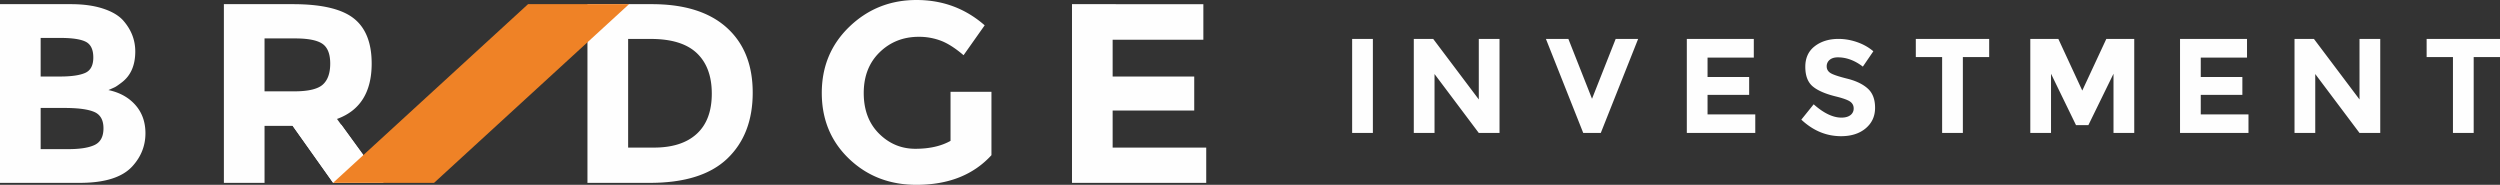 <svg width="257" height="19" viewBox="0 0 257 19" xmlns="http://www.w3.org/2000/svg">
    <rect x="0" y="0" width="257" height="19" fill="#333333" stroke="none"/>
    <g fill="none" fill-rule="evenodd">
        <path d="M189 4c.638 0 1.276.11 1.914.332.637.221 1.193.535 1.666.94l-1.078 1.577c-.83-.636-1.686-.954-2.57-.954-.355 0-.635.085-.84.256a.838.838 0 0 0-.307.677c0 .282.125.505.375.671.251.166.829.362 1.736.588.907.226 1.61.565 2.11 1.017.502.452.752 1.11.752 1.977s-.321 1.57-.963 2.11c-.642.54-1.487.809-2.534.809-1.513 0-2.875-.567-4.086-1.701l1.27-1.577c1.03.913 1.982 1.369 2.856 1.369.392 0 .7-.085.923-.256a.826.826 0 0 0 .334-.691c0-.29-.118-.521-.355-.692-.237-.17-.706-.343-1.407-.519-1.111-.267-1.925-.615-2.439-1.044-.515-.429-.772-1.101-.772-2.02 0-.916.326-1.624.977-2.122C187.213 4.249 188.026 4 189 4zm-47.868 0v9.668H139V4h2.132zm6.2 0 4.688 6.224V4h2.131v9.668h-2.131l-4.55-6.058v6.058h-2.132V4h1.995zm13.896 0 2.431 6.155L166.092 4h2.309l-3.84 9.668h-1.804L158.92 4h2.309zm19.063 0v1.922h-4.755v1.992h4.277v1.84h-4.277v2.006h4.906v1.908h-7.037V4h6.886zm24.196 0v1.867h-2.705v7.8h-2.132v-7.8h-2.705V4h7.542zm7.111 0 2.46 5.311L216.53 4h2.87v9.668h-2.132V7.582l-2.583 5.283h-1.27l-2.57-5.283v6.086h-2.13V4h2.882zm19.395 0v1.922h-4.755v1.992h4.277v1.84h-4.277v2.006h4.905v1.908h-7.036V4h6.886zm6.878 0 4.687 6.224V4h2.132v9.668h-2.132l-4.55-6.058v6.058h-2.131V4h1.994zM257 4v1.867h-2.705v7.8h-2.132v-7.8h-2.705V4H257zM97.715 9.434h4.206v6.518C100.063 17.984 97.492 19 94.206 19c-2.752 0-5.06-.893-6.927-2.68-1.867-1.788-2.8-4.043-2.8-6.768 0-2.723.952-4.997 2.853-6.819C89.235.911 91.53 0 94.218 0c2.69 0 5.024.867 7.007 2.602l-2.17 3.074c-.84-.718-1.612-1.213-2.318-1.485a6.328 6.328 0 0 0-2.29-.407c-1.59 0-2.93.53-4.02 1.59-1.09 1.06-1.635 2.457-1.635 4.192 0 1.734.524 3.123 1.568 4.165 1.045 1.042 2.291 1.564 3.738 1.564s2.653-.272 3.617-.815V9.434zM4.18 15.33h2.867c1.196 0 2.093-.145 2.692-.434.599-.29.898-.858.898-1.708s-.317-1.41-.952-1.682c-.634-.272-1.647-.408-3.04-.408H4.18v4.231zm0-7.464h1.983c1.16 0 2.023-.122 2.585-.368.563-.245.844-.775.844-1.59 0-.815-.26-1.353-.777-1.616-.519-.263-1.393-.394-2.626-.394h-2.01v3.968zm4.018 10.932H0V.428h7.288c1.268 0 2.362.15 3.282.448.92.298 1.611.7 2.076 1.209.84.946 1.26 2.014 1.26 3.205 0 1.437-.474 2.506-1.42 3.207-.322.245-.545.398-.67.46-.125.061-.348.162-.67.302 1.161.245 2.085.758 2.773 1.537.688.78 1.032 1.748 1.032 2.904 0 1.279-.447 2.41-1.34 3.39-1.036 1.14-2.84 1.708-5.413 1.708zM33.17 8.707c.519-.456.777-1.178.777-2.168 0-.99-.268-1.669-.804-2.037-.536-.368-1.473-.552-2.813-.552h-3.135v5.44h3.054c1.43 0 2.403-.227 2.922-.683m5.037-2.181c0 2.943-1.189 4.844-3.564 5.702l4.742 6.57h-5.144l-4.153-5.86h-2.894v5.86h-4.18V.428h7.1c2.912 0 4.989.483 6.23 1.446 1.241.964 1.863 2.514 1.863 4.652M71.632 13.753c1.027-.946 1.54-2.322 1.54-4.126 0-1.805-.513-3.193-1.54-4.166-1.028-.972-2.604-1.458-4.73-1.458h-2.33v11.169h2.652c1.91 0 3.38-.473 4.408-1.42M74.7 2.834c1.785 1.603 2.679 3.833 2.679 6.689 0 2.855-.87 5.115-2.612 6.78-1.742 1.664-4.4 2.496-7.971 2.496H60.39V.428h6.62c3.339 0 5.902.802 7.689 2.405M123.705.429v3.653h-9.325v3.784h8.387v3.495h-8.387v3.81H124v3.627h-13.799V.428z" fill="#FEFEFE"/>
        <path fill="#FEFEFE" d="m35.093 12.83 4.357 5.968h-5.192l-4.245-5.969z"/>
        <path fill="#EF8226" d="M64.667.428H54.282l-20.047 18.37H44.62z"/>
    </g>
</svg>
